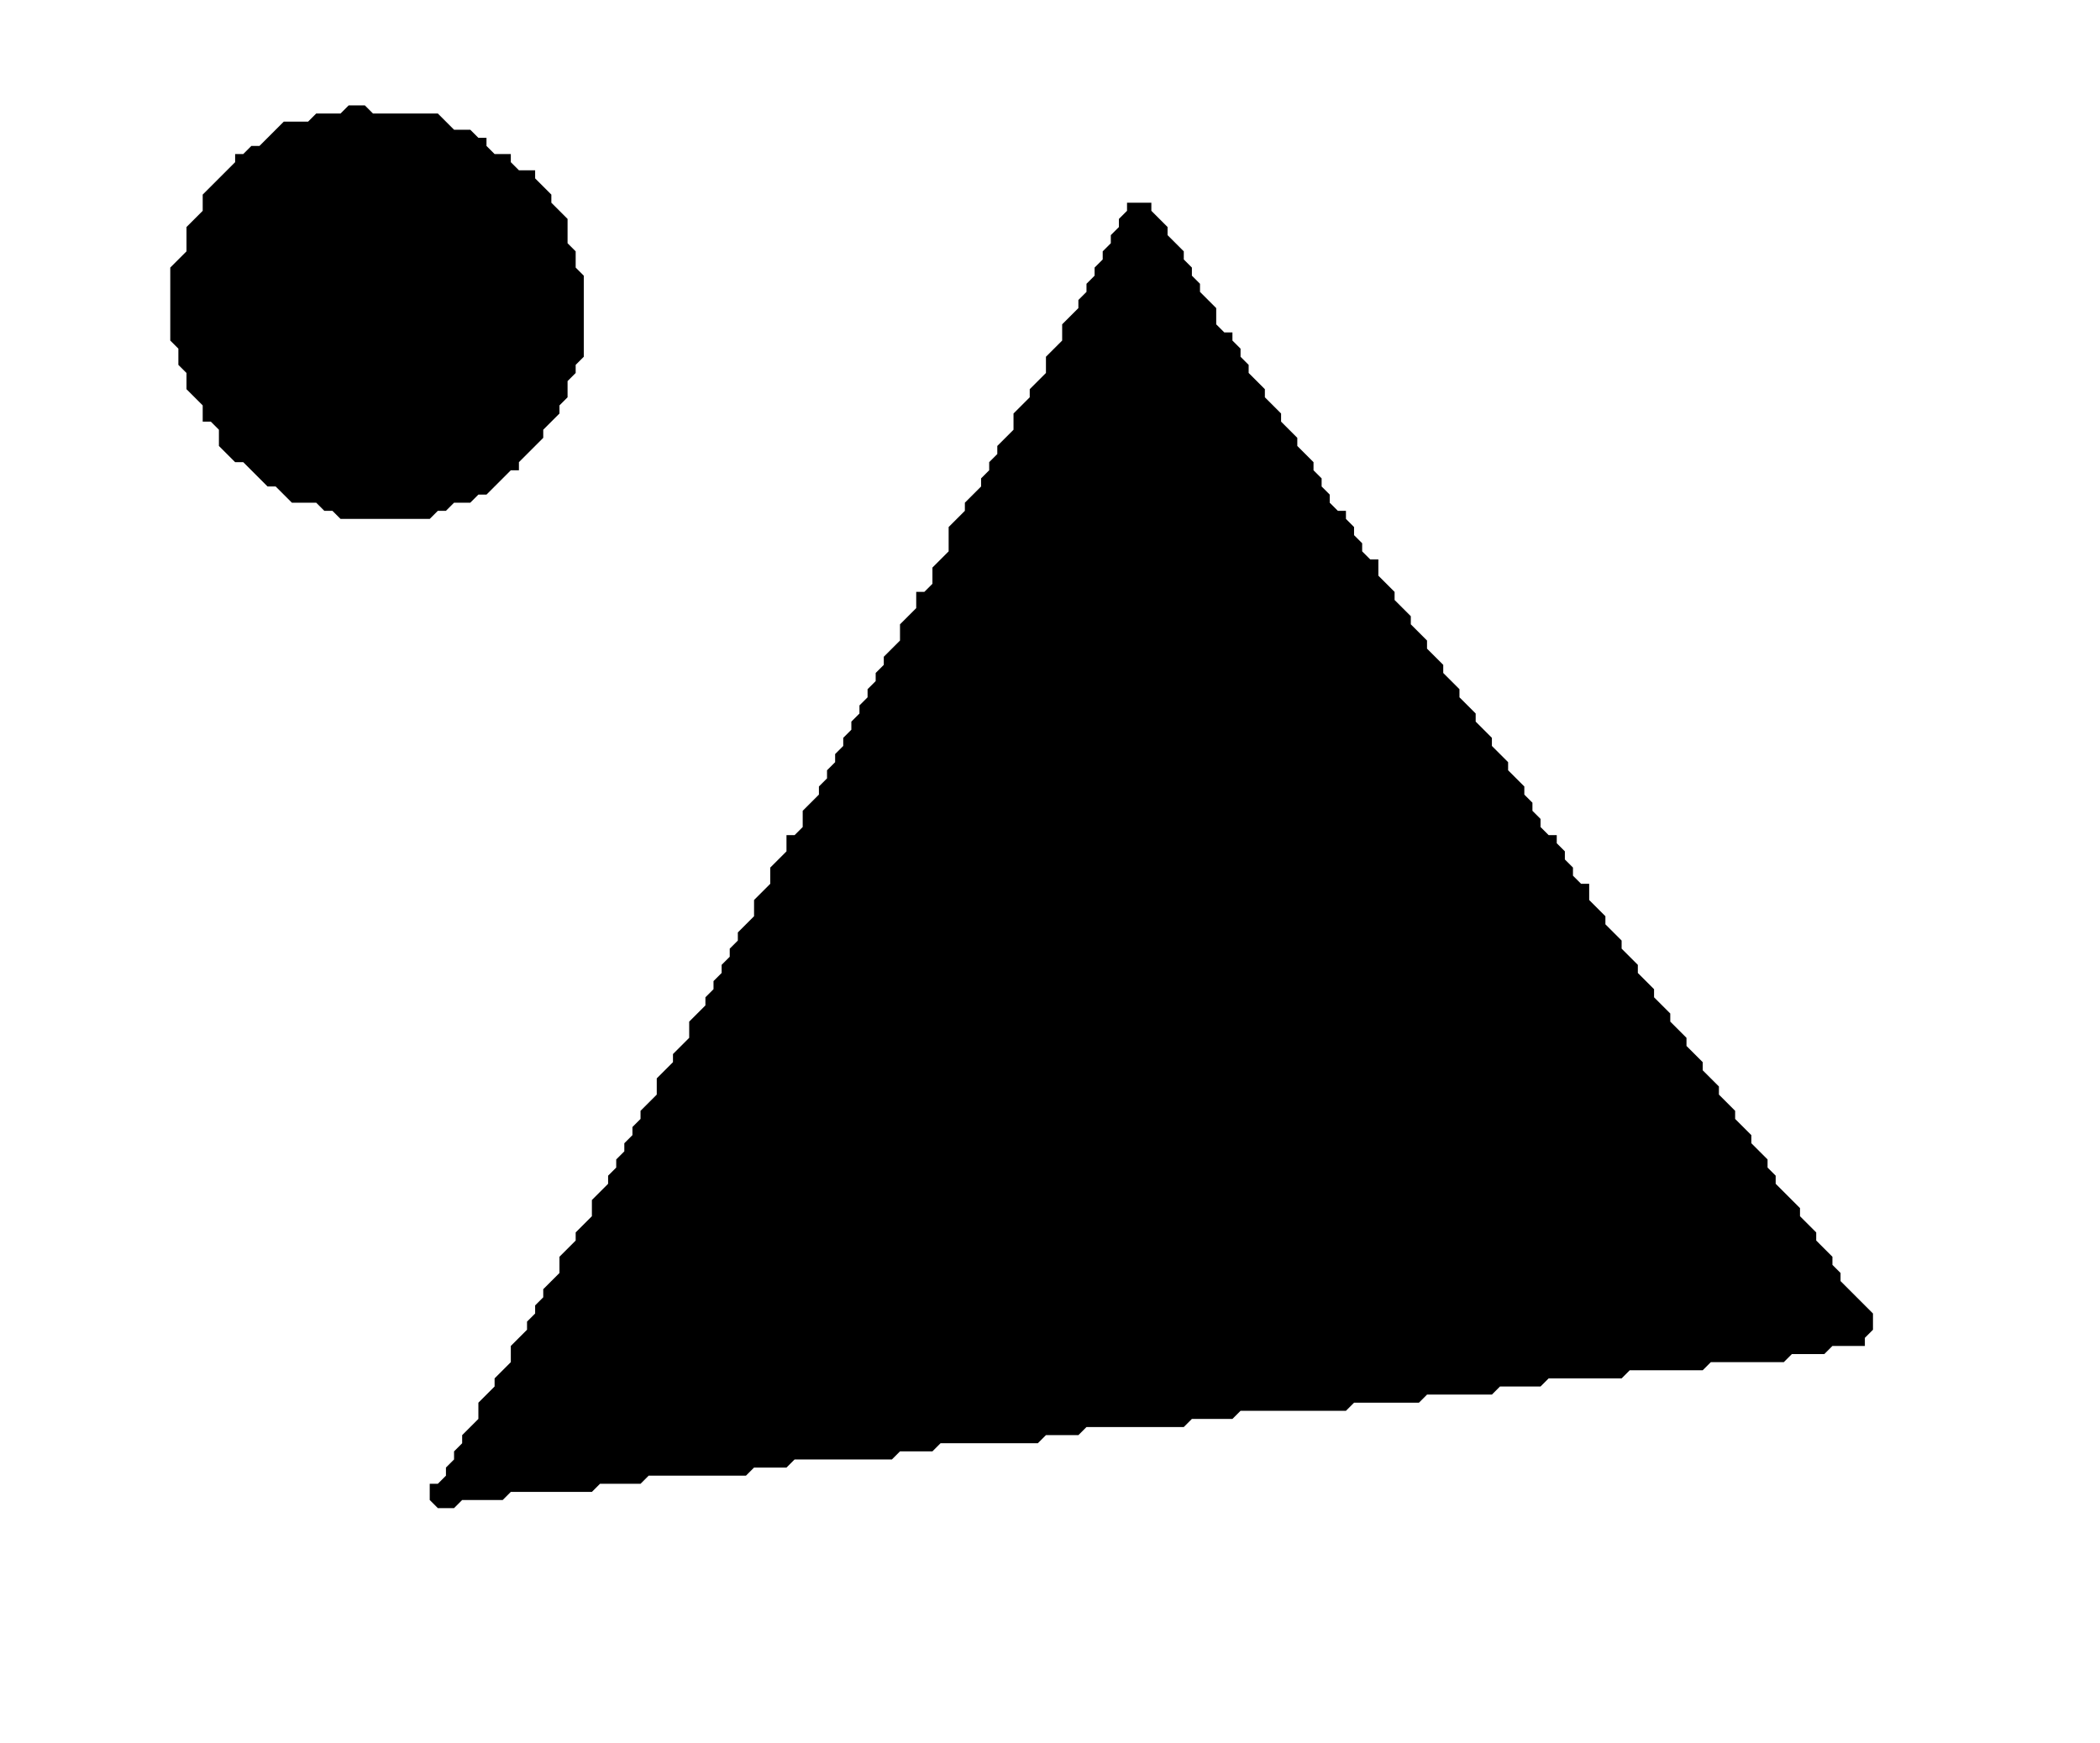 <?xml version='1.0' encoding='utf-8'?>
<svg width="259" height="215" xmlns="http://www.w3.org/2000/svg" viewBox="0 0 259 215"><rect width="259" height="215" fill="white" /><path d="M 139,25 L 139,26 L 138,27 L 138,28 L 137,29 L 137,30 L 136,31 L 136,32 L 135,33 L 135,34 L 134,35 L 134,36 L 133,37 L 133,38 L 131,40 L 131,42 L 129,44 L 129,46 L 127,48 L 127,49 L 125,51 L 125,53 L 123,55 L 123,56 L 122,57 L 122,58 L 121,59 L 121,60 L 119,62 L 119,63 L 117,65 L 117,68 L 115,70 L 115,72 L 114,73 L 113,73 L 113,75 L 111,77 L 111,79 L 109,81 L 109,82 L 108,83 L 108,84 L 107,85 L 107,86 L 106,87 L 106,88 L 105,89 L 105,90 L 104,91 L 104,92 L 103,93 L 103,94 L 102,95 L 102,96 L 101,97 L 101,98 L 99,100 L 99,102 L 98,103 L 97,103 L 97,105 L 95,107 L 95,109 L 93,111 L 93,113 L 91,115 L 91,116 L 90,117 L 90,118 L 89,119 L 89,120 L 88,121 L 88,122 L 87,123 L 87,124 L 85,126 L 85,128 L 83,130 L 83,131 L 81,133 L 81,135 L 79,137 L 79,138 L 78,139 L 78,140 L 77,141 L 77,142 L 76,143 L 76,144 L 75,145 L 75,146 L 73,148 L 73,150 L 71,152 L 71,153 L 69,155 L 69,157 L 67,159 L 67,160 L 66,161 L 66,162 L 65,163 L 65,164 L 63,166 L 63,168 L 61,170 L 61,171 L 59,173 L 59,175 L 57,177 L 57,178 L 56,179 L 56,180 L 55,181 L 55,182 L 54,183 L 53,183 L 53,185 L 54,186 L 56,186 L 57,185 L 62,185 L 63,184 L 73,184 L 74,183 L 79,183 L 80,182 L 92,182 L 93,181 L 97,181 L 98,180 L 110,180 L 111,179 L 115,179 L 116,178 L 128,178 L 129,177 L 133,177 L 134,176 L 146,176 L 147,175 L 152,175 L 153,174 L 166,174 L 167,173 L 175,173 L 176,172 L 184,172 L 185,171 L 190,171 L 191,170 L 200,170 L 201,169 L 210,169 L 211,168 L 220,168 L 221,167 L 225,167 L 226,166 L 230,166 L 230,165 L 231,164 L 231,162 L 227,158 L 227,157 L 226,156 L 226,155 L 224,153 L 224,152 L 222,150 L 222,149 L 219,146 L 219,145 L 218,144 L 218,143 L 216,141 L 216,140 L 214,138 L 214,137 L 212,135 L 212,134 L 210,132 L 210,131 L 208,129 L 208,128 L 206,126 L 206,125 L 204,123 L 204,122 L 202,120 L 202,119 L 200,117 L 200,116 L 198,114 L 198,113 L 196,111 L 196,109 L 195,109 L 194,108 L 194,107 L 193,106 L 193,105 L 192,104 L 192,103 L 191,103 L 190,102 L 190,101 L 189,100 L 189,99 L 188,98 L 188,97 L 186,95 L 186,94 L 184,92 L 184,91 L 182,89 L 182,88 L 180,86 L 180,85 L 178,83 L 178,82 L 176,80 L 176,79 L 174,77 L 174,76 L 172,74 L 172,73 L 170,71 L 170,69 L 169,69 L 168,68 L 168,67 L 167,66 L 167,65 L 166,64 L 166,63 L 165,63 L 164,62 L 164,61 L 163,60 L 163,59 L 162,58 L 162,57 L 160,55 L 160,54 L 158,52 L 158,51 L 156,49 L 156,48 L 154,46 L 154,45 L 153,44 L 153,43 L 152,42 L 152,41 L 151,41 L 150,40 L 150,38 L 148,36 L 148,35 L 147,34 L 147,33 L 146,32 L 146,31 L 144,29 L 144,28 L 142,26 L 142,25 Z" fill="black" /><path d="M 43,13 L 42,14 L 39,14 L 38,15 L 35,15 L 32,18 L 31,18 L 30,19 L 29,19 L 29,20 L 25,24 L 25,26 L 23,28 L 23,31 L 21,33 L 21,42 L 22,43 L 22,45 L 23,46 L 23,48 L 25,50 L 25,52 L 26,52 L 27,53 L 27,55 L 29,57 L 30,57 L 33,60 L 34,60 L 36,62 L 39,62 L 40,63 L 41,63 L 42,64 L 53,64 L 54,63 L 55,63 L 56,62 L 58,62 L 59,61 L 60,61 L 63,58 L 64,58 L 64,57 L 67,54 L 67,53 L 69,51 L 69,50 L 70,49 L 70,47 L 71,46 L 71,45 L 72,44 L 72,34 L 71,33 L 71,31 L 70,30 L 70,27 L 68,25 L 68,24 L 66,22 L 66,21 L 64,21 L 63,20 L 63,19 L 61,19 L 60,18 L 60,17 L 59,17 L 58,16 L 56,16 L 54,14 L 46,14 L 45,13 Z" fill="black" /></svg>